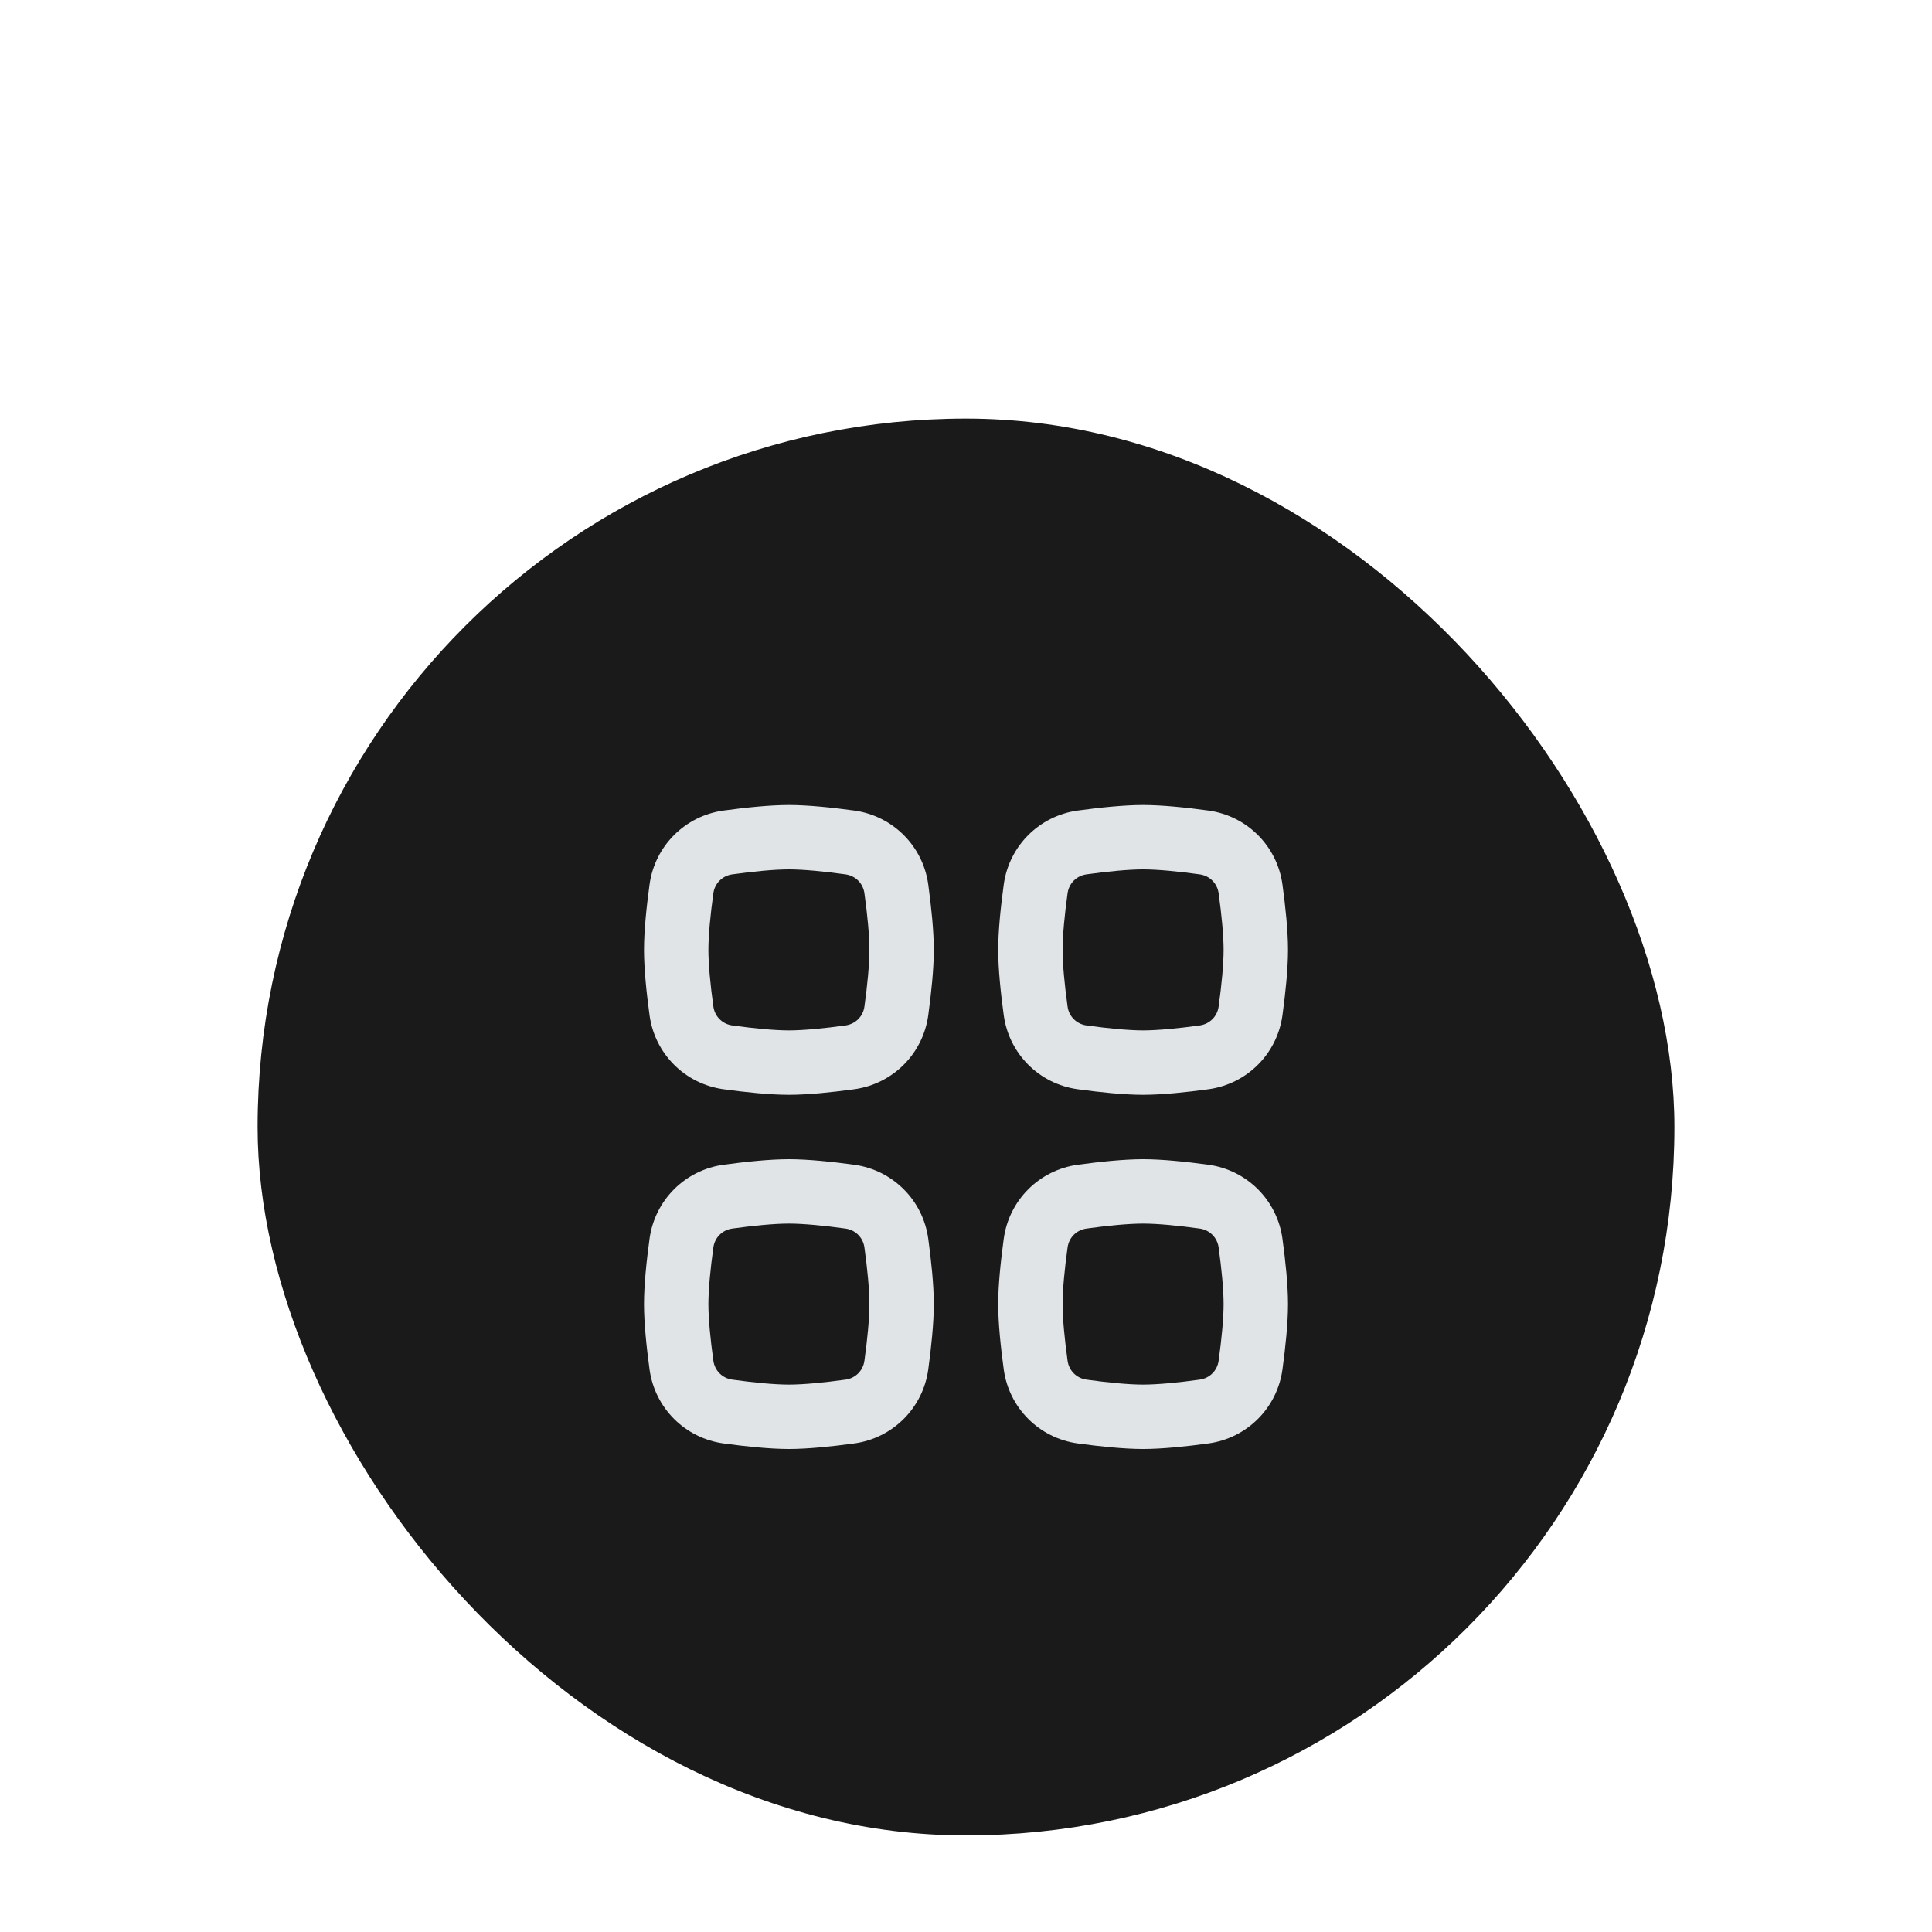 <svg width="60" height="60" viewBox="0 0 60 50" fill="none" xmlns="http://www.w3.org/2000/svg" xmlns:xlink="http://www.w3.org/1999/xlink">
	<desc>
			Created with Pixso.
	</desc>
	<defs>
		<filter id="filter_591_1350_dd" x="0" y="0" width="60" height="60" filterUnits="userSpaceOnUse" color-interpolation-filters="sRGB">
			<feFlood flood-opacity="0" result="BackgroundImageFix"/>
			<feColorMatrix in="SourceAlpha" type="matrix" values="0 0 0 0 0 0 0 0 0 0 0 0 0 0 0 0 0 0 127 0" result="hardAlpha"/>
			<feOffset dx="0" dy="4"/>
			<feGaussianBlur stdDeviation="2.667"/>
			<feComposite in2="hardAlpha" operator="out" k2="-1" k3="1"/>
			<feColorMatrix type="matrix" values="0 0 0 0 0.094 0 0 0 0 0.094 0 0 0 0 0.094 0 0 0 0.1 0"/>
			<feBlend mode="normal" in2="BackgroundImageFix" result="effect_dropShadow_1"/>
			<feBlend mode="normal" in="SourceGraphic" in2="effect_dropShadow_1" result="shape"/>
		</filter>
		<clipPath id="clip591_1351">
			<rect id="icons/Grid/Line" width="24" height="24" transform="translate(18 14)" fill="white" fill-opacity="0"/>
		</clipPath>
	</defs>
	<g filter="url(#filter_591_1350_dd)">
		<rect id="icon" rx="22" width="44" height="44" transform="translate(8 4)" fill="#1A1A1A" fill-opacity="1"/>
		<g clip-path="url(#clip591_1351)">
			<path id="Shape" d="M35.5 29C35.047 29 34.408 29.062 33.744 29.154C33.434 29.196 33.195 29.433 33.154 29.744C33.062 30.409 33 31.048 33 31.5C33 31.952 33.062 32.591 33.154 33.256C33.195 33.567 33.434 33.804 33.744 33.846C34.408 33.938 35.047 34 35.5 34C35.953 34 36.592 33.938 37.256 33.846C37.566 33.804 37.805 33.567 37.846 33.256C37.938 32.591 38 31.952 38 31.5C38 31.048 37.938 30.409 37.846 29.744C37.805 29.433 37.566 29.196 37.256 29.154C36.592 29.062 35.953 29 35.5 29ZM33.473 27.172C32.273 27.336 31.336 28.273 31.172 29.472C31.078 30.161 31 30.908 31 31.5C31 32.092 31.078 32.839 31.172 33.528C31.336 34.727 32.273 35.664 33.473 35.828C34.16 35.922 34.908 36 35.5 36C36.092 36 36.84 35.922 37.527 35.828C38.727 35.664 39.664 34.727 39.828 33.528C39.922 32.839 40 32.092 40 31.5C40 30.908 39.922 30.161 39.828 29.472C39.664 28.273 38.727 27.336 37.527 27.172C36.84 27.078 36.092 27 35.5 27C34.908 27 34.16 27.078 33.473 27.172Z" fill="#E0E4E7" fill-opacity="1" fill-rule="evenodd"/>
			<path id="Shape" d="M24.5 29C24.047 29 23.408 29.062 22.744 29.154C22.434 29.196 22.195 29.433 22.154 29.744C22.062 30.409 22 31.048 22 31.5C22 31.952 22.062 32.591 22.154 33.256C22.195 33.567 22.434 33.804 22.744 33.846C23.408 33.938 24.047 34 24.5 34C24.953 34 25.592 33.938 26.256 33.846C26.566 33.804 26.805 33.567 26.846 33.256C26.938 32.591 27 31.952 27 31.5C27 31.048 26.938 30.409 26.846 29.744C26.805 29.433 26.566 29.196 26.256 29.154C25.592 29.062 24.953 29 24.5 29ZM22.473 27.172C21.273 27.336 20.336 28.273 20.172 29.472C20.078 30.161 20 30.908 20 31.5C20 32.092 20.078 32.839 20.172 33.528C20.336 34.727 21.273 35.664 22.473 35.828C23.16 35.922 23.908 36 24.5 36C25.092 36 25.84 35.922 26.527 35.828C27.727 35.664 28.664 34.727 28.828 33.528C28.922 32.839 29 32.092 29 31.5C29 30.908 28.922 30.161 28.828 29.472C28.664 28.273 27.727 27.336 26.527 27.172C25.84 27.078 25.092 27 24.5 27C23.908 27 23.16 27.078 22.473 27.172Z" fill="#E0E4E7" fill-opacity="1" fill-rule="evenodd"/>
			<path id="Shape" d="M35.5 18C35.047 18 34.408 18.062 33.744 18.154C33.434 18.196 33.195 18.433 33.154 18.744C33.062 19.409 33 20.048 33 20.5C33 20.952 33.062 21.591 33.154 22.256C33.195 22.567 33.434 22.804 33.744 22.846C34.408 22.938 35.047 23 35.5 23C35.953 23 36.592 22.938 37.256 22.846C37.566 22.804 37.805 22.567 37.846 22.256C37.938 21.591 38 20.952 38 20.5C38 20.048 37.938 19.409 37.846 18.744C37.805 18.433 37.566 18.196 37.256 18.154C36.592 18.062 35.953 18 35.5 18ZM33.473 16.172C32.273 16.336 31.336 17.273 31.172 18.472C31.078 19.161 31 19.908 31 20.5C31 21.092 31.078 21.839 31.172 22.528C31.336 23.727 32.273 24.664 33.473 24.828C34.16 24.922 34.908 25 35.5 25C36.092 25 36.84 24.922 37.527 24.828C38.727 24.664 39.664 23.727 39.828 22.528C39.922 21.839 40 21.092 40 20.5C40 19.908 39.922 19.161 39.828 18.472C39.664 17.273 38.727 16.336 37.527 16.172C36.84 16.078 36.092 16 35.5 16C34.908 16 34.16 16.078 33.473 16.172Z" fill="#E0E4E7" fill-opacity="1" fill-rule="evenodd"/>
			<path id="Shape" d="M24.5 18C24.047 18 23.408 18.062 22.744 18.154C22.434 18.196 22.195 18.433 22.154 18.744C22.062 19.409 22 20.048 22 20.5C22 20.952 22.062 21.591 22.154 22.256C22.195 22.567 22.434 22.804 22.744 22.846C23.408 22.938 24.047 23 24.5 23C24.953 23 25.592 22.938 26.256 22.846C26.566 22.804 26.805 22.567 26.846 22.256C26.938 21.591 27 20.952 27 20.5C27 20.048 26.938 19.409 26.846 18.744C26.805 18.433 26.566 18.196 26.256 18.154C25.592 18.062 24.953 18 24.5 18ZM22.473 16.172C21.273 16.336 20.336 17.273 20.172 18.472C20.078 19.161 20 19.908 20 20.5C20 21.092 20.078 21.839 20.172 22.528C20.336 23.727 21.273 24.664 22.473 24.828C23.16 24.922 23.908 25 24.5 25C25.092 25 25.84 24.922 26.527 24.828C27.727 24.664 28.664 23.727 28.828 22.528C28.922 21.839 29 21.092 29 20.5C29 19.908 28.922 19.161 28.828 18.472C28.664 17.273 27.727 16.336 26.527 16.172C25.84 16.078 25.092 16 24.5 16C23.908 16 23.16 16.078 22.473 16.172Z" fill="#E0E4E7" fill-opacity="1" fill-rule="evenodd"/>
		</g>
	</g>
</svg>

